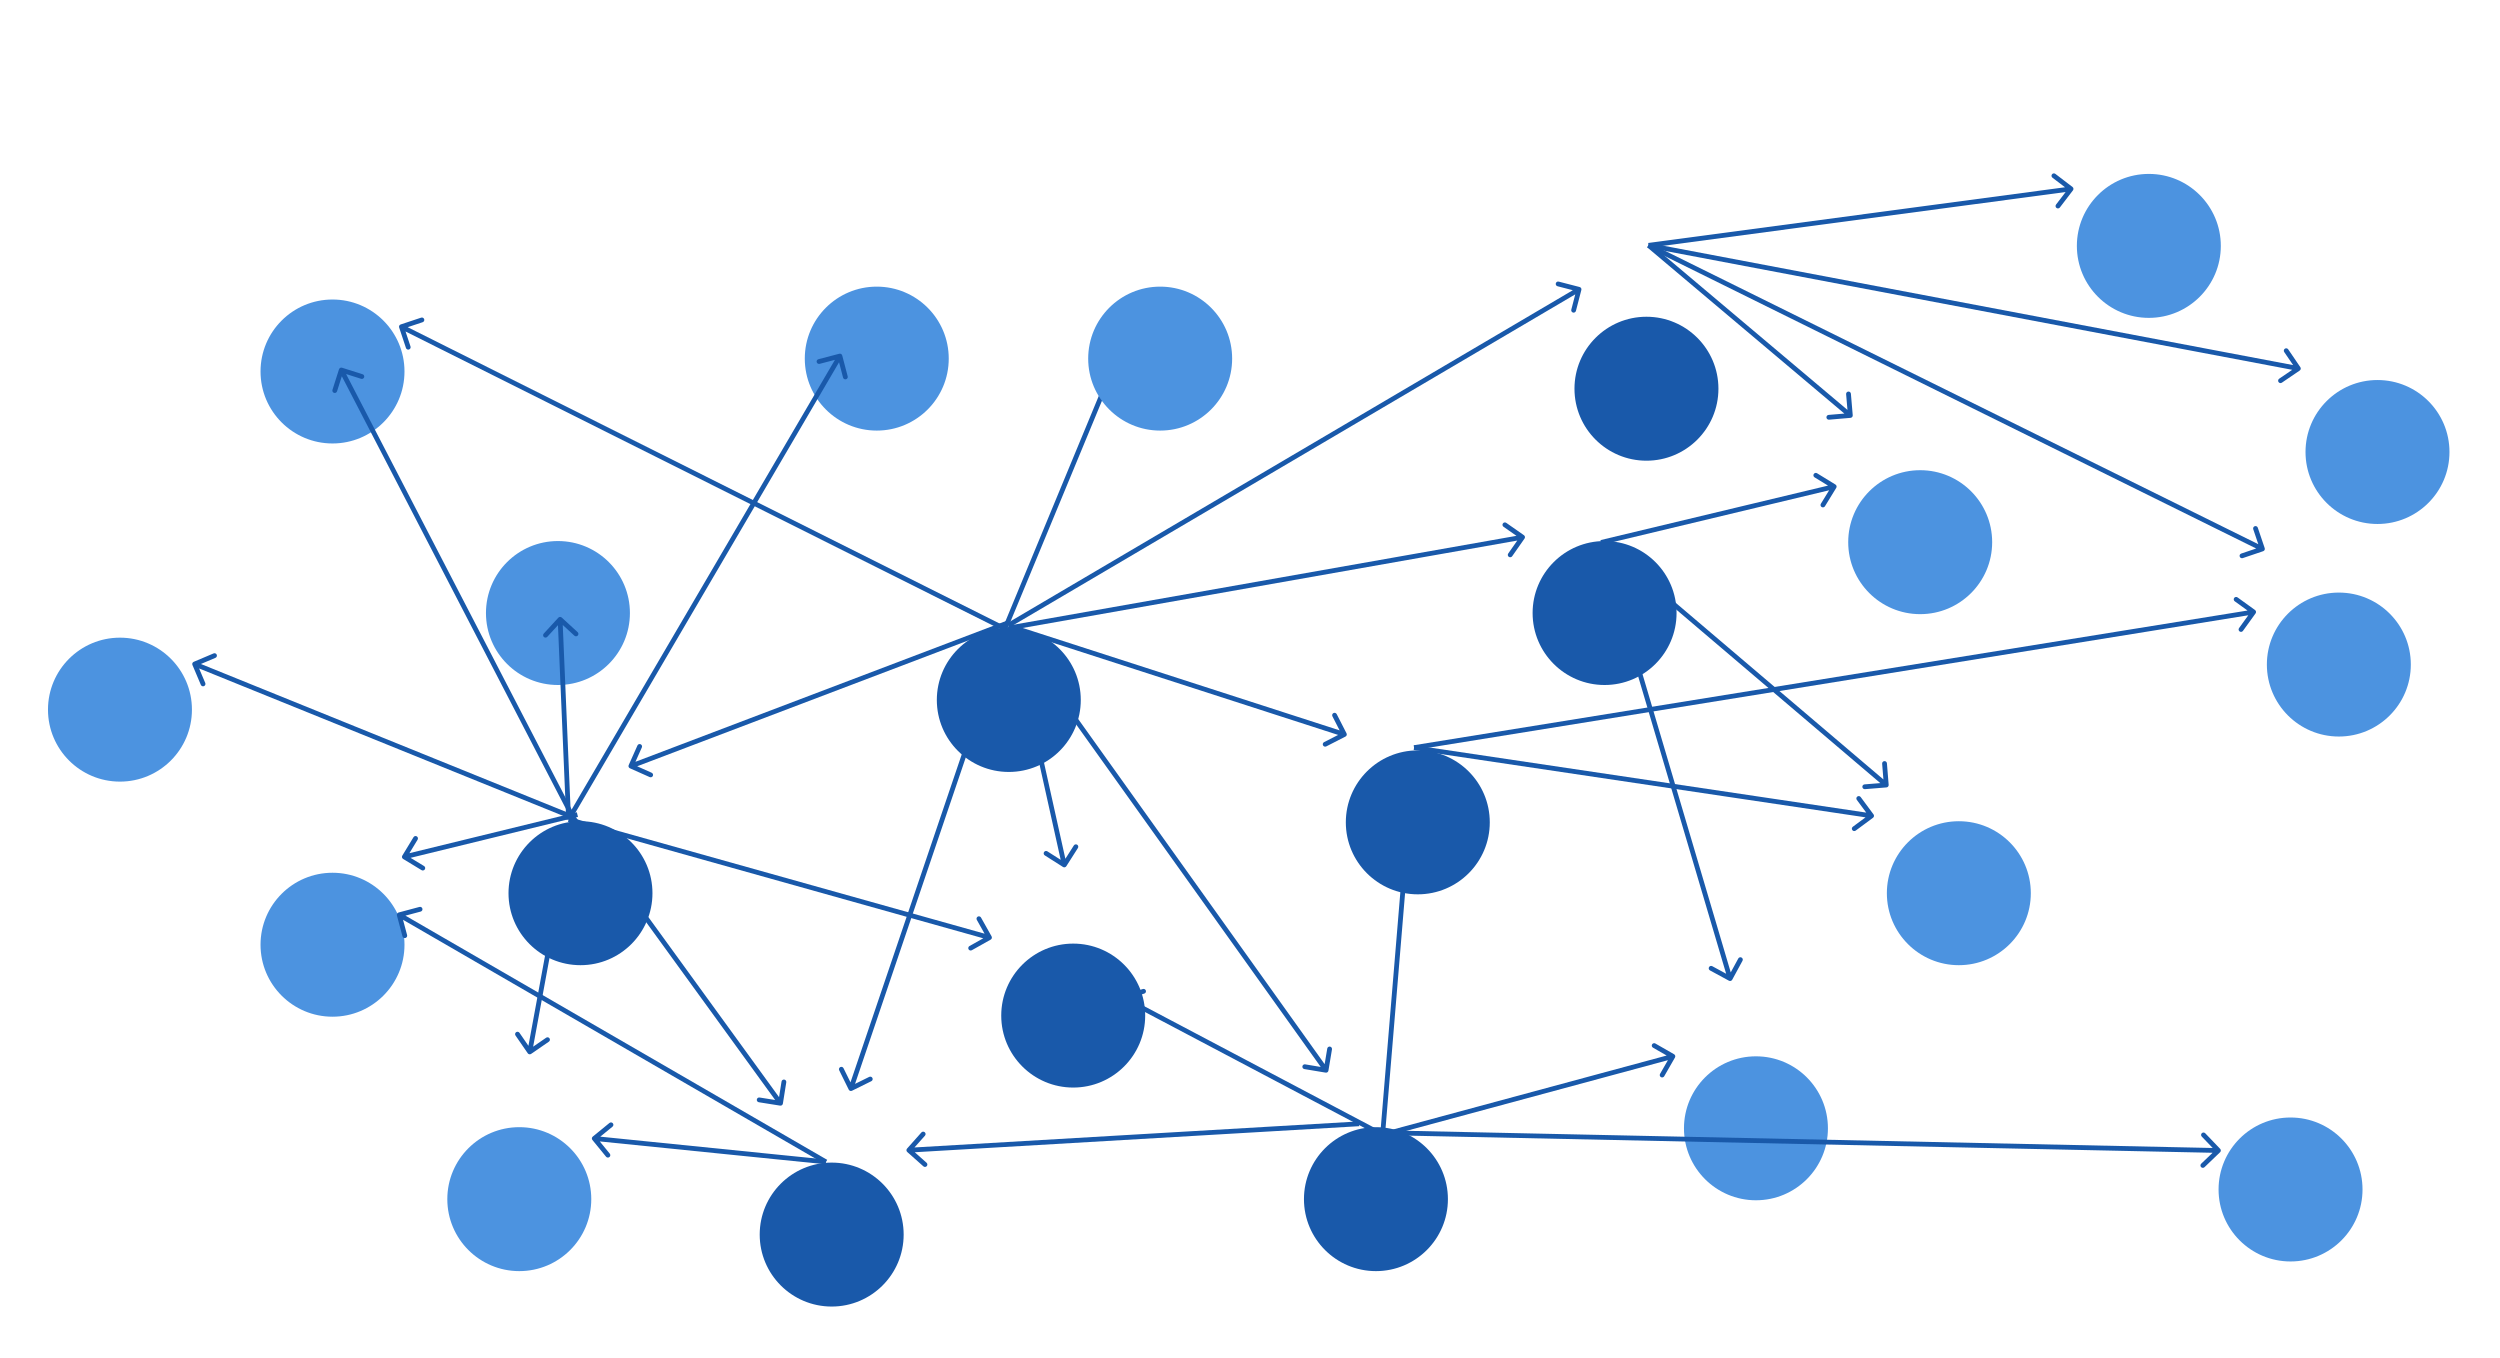 <svg width="521" height="283" viewBox="0 0 521 283" fill="none" xmlns="http://www.w3.org/2000/svg">
<g filter="url(#filter0_d)">
<path d="M84.295 62.419C84.295 70.703 77.58 77.419 69.295 77.419C61.011 77.419 54.295 70.703 54.295 62.419C54.295 54.135 61.011 47.419 69.295 47.419C77.58 47.419 84.295 54.135 84.295 62.419Z" fill="#4C93E0"/>
</g>
<g filter="url(#filter1_d)">
<path d="M40 132.889C40 141.173 33.284 147.889 25 147.889C16.716 147.889 10 141.173 10 132.889C10 124.604 16.716 117.889 25 117.889C33.284 117.889 40 124.604 40 132.889Z" fill="#4C93E0"/>
</g>
<g filter="url(#filter2_d)">
<path d="M84.295 181.882C84.295 190.166 77.58 196.882 69.295 196.882C61.011 196.882 54.295 190.166 54.295 181.882C54.295 173.598 61.011 166.882 69.295 166.882C77.58 166.882 84.295 173.598 84.295 181.882Z" fill="#4C93E0"/>
</g>
<g filter="url(#filter3_d)">
<path d="M131.275 112.755C131.275 121.039 124.559 127.755 116.275 127.755C107.991 127.755 101.275 121.039 101.275 112.755C101.275 104.47 107.991 97.754 116.275 97.754C124.559 97.754 131.275 104.47 131.275 112.755Z" fill="#4C93E0"/>
</g>
<g filter="url(#filter4_d)">
<path d="M123.221 234.902C123.221 243.186 116.506 249.902 108.221 249.902C99.937 249.902 93.221 243.186 93.221 234.902C93.221 226.618 99.937 219.902 108.221 219.902C116.506 219.902 123.221 226.618 123.221 234.902Z" fill="#4C93E0"/>
</g>
<g filter="url(#filter5_d)">
<path d="M380.94 220.137C380.94 228.421 374.224 235.137 365.94 235.137C357.655 235.137 350.94 228.421 350.94 220.137C350.94 211.853 357.655 205.137 365.94 205.137C374.224 205.137 380.94 211.853 380.94 220.137Z" fill="#4C93E0"/>
</g>
<g filter="url(#filter6_d)">
<path d="M492.349 232.889C492.349 241.173 485.633 247.889 477.349 247.889C469.065 247.889 462.349 241.173 462.349 232.889C462.349 224.604 469.065 217.889 477.349 217.889C485.633 217.889 492.349 224.604 492.349 232.889Z" fill="#4C93E0"/>
</g>
<g filter="url(#filter7_d)">
<path d="M423.222 171.144C423.222 179.428 416.506 186.144 408.222 186.144C399.937 186.144 393.222 179.428 393.222 171.144C393.222 162.86 399.937 156.144 408.222 156.144C416.506 156.144 423.222 162.86 423.222 171.144Z" fill="#4C93E0"/>
</g>
<g filter="url(#filter8_d)">
<path d="M502.416 123.493C502.416 131.777 495.7 138.493 487.416 138.493C479.132 138.493 472.416 131.777 472.416 123.493C472.416 115.208 479.132 108.493 487.416 108.493C495.7 108.493 502.416 115.208 502.416 123.493Z" fill="#4C93E0"/>
</g>
<g filter="url(#filter9_d)">
<path d="M510.47 79.198C510.47 87.482 503.754 94.198 495.47 94.198C487.186 94.198 480.47 87.482 480.47 79.198C480.47 70.913 487.186 64.198 495.47 64.198C503.754 64.198 510.47 70.913 510.47 79.198Z" fill="#4C93E0"/>
</g>
<g filter="url(#filter10_d)">
<path d="M462.819 36.244C462.819 44.529 456.103 51.244 447.819 51.244C439.535 51.244 432.819 44.529 432.819 36.244C432.819 27.96 439.535 21.244 447.819 21.244C456.103 21.244 462.819 27.96 462.819 36.244Z" fill="#4C93E0"/>
</g>
<g filter="url(#filter11_d)">
<path d="M415.168 97.989C415.168 106.274 408.452 112.989 400.168 112.989C391.884 112.989 385.168 106.274 385.168 97.989C385.168 89.705 391.884 82.989 400.168 82.989C408.452 82.989 415.168 89.705 415.168 97.989Z" fill="#4C93E0"/>
</g>
<g filter="url(#filter12_d)">
<path d="M197.718 59.734C197.718 68.019 191.002 74.734 182.718 74.734C174.434 74.734 167.718 68.019 167.718 59.734C167.718 51.45 174.434 44.734 182.718 44.734C191.002 44.734 197.718 51.45 197.718 59.734Z" fill="#4C93E0"/>
</g>
<path fill-rule="evenodd" clip-rule="evenodd" d="M233.219 72.673C233.475 72.568 233.767 72.689 233.873 72.944L235.595 77.101C235.7 77.356 235.579 77.649 235.324 77.755C235.069 77.86 234.776 77.739 234.671 77.484L233.411 74.442L209.881 131.242L208.957 130.86L232.487 74.059L229.445 75.319C229.189 75.425 228.897 75.304 228.791 75.049C228.686 74.793 228.807 74.501 229.062 74.395L233.219 72.673Z" fill="#1959AA"/>
<path fill-rule="evenodd" clip-rule="evenodd" d="M83.181 68.25C83.094 67.988 83.235 67.705 83.497 67.618L87.767 66.197C88.029 66.11 88.312 66.252 88.4 66.514C88.487 66.776 88.345 67.059 88.083 67.146L84.959 68.186L209.643 130.604L209.196 131.498L84.511 69.08L85.551 72.204C85.638 72.466 85.496 72.749 85.234 72.837C84.972 72.924 84.689 72.782 84.602 72.52L83.181 68.25Z" fill="#1959AA"/>
<path fill-rule="evenodd" clip-rule="evenodd" d="M329.196 59.815C329.464 59.884 329.624 60.157 329.555 60.424L328.427 64.781C328.358 65.048 328.085 65.209 327.818 65.139C327.55 65.07 327.39 64.797 327.459 64.53L328.284 61.342L210.437 130.718L209.93 129.856L327.777 60.48L324.589 59.655C324.322 59.586 324.161 59.313 324.231 59.046C324.3 58.779 324.573 58.618 324.84 58.687L329.196 59.815Z" fill="#1959AA"/>
<path fill-rule="evenodd" clip-rule="evenodd" d="M430.477 40.019L343.622 51.626L343.489 50.635L430.345 39.028L427.728 37.029C427.509 36.861 427.467 36.547 427.635 36.328C427.802 36.108 428.116 36.066 428.336 36.234L431.911 38.967C432.13 39.134 432.172 39.448 432.005 39.667L429.272 43.243C429.105 43.462 428.791 43.504 428.571 43.336C428.352 43.169 428.31 42.855 428.478 42.636L430.477 40.019Z" fill="#1959AA"/>
<path fill-rule="evenodd" clip-rule="evenodd" d="M477.7 77.069L343.462 51.622L343.648 50.639L477.886 76.087L476.032 73.365C475.877 73.137 475.936 72.826 476.164 72.671C476.392 72.515 476.703 72.574 476.859 72.802L479.392 76.521C479.548 76.749 479.489 77.061 479.261 77.216L475.542 79.75C475.313 79.905 475.002 79.846 474.847 79.618C474.691 79.39 474.75 79.079 474.979 78.923L477.7 77.069Z" fill="#1959AA"/>
<path fill-rule="evenodd" clip-rule="evenodd" d="M384.366 86.187L343.233 51.513L343.878 50.748L385.01 85.422L384.731 82.141C384.707 81.866 384.911 81.624 385.187 81.601C385.462 81.577 385.704 81.781 385.727 82.056L386.109 86.54C386.133 86.815 385.929 87.057 385.654 87.081L381.17 87.463C380.895 87.486 380.653 87.282 380.629 87.007C380.606 86.732 380.81 86.49 381.085 86.466L384.366 86.187Z" fill="#1959AA"/>
<path fill-rule="evenodd" clip-rule="evenodd" d="M381.192 102.173L333.772 113.532L333.539 112.56L380.959 101.2L378.152 99.478C377.917 99.334 377.843 99.026 377.987 98.791C378.132 98.555 378.44 98.482 378.675 98.626L382.511 100.979C382.746 101.124 382.82 101.432 382.675 101.667L380.322 105.503C380.178 105.738 379.87 105.812 379.635 105.667C379.399 105.523 379.326 105.215 379.47 104.98L381.192 102.173Z" fill="#1959AA"/>
<path fill-rule="evenodd" clip-rule="evenodd" d="M391.855 163.199L333.331 113.427L333.979 112.665L392.503 162.437L392.238 159.155C392.216 158.879 392.421 158.638 392.696 158.616C392.971 158.594 393.213 158.799 393.235 159.074L393.597 163.559C393.62 163.835 393.414 164.076 393.139 164.098L388.654 164.461C388.379 164.483 388.137 164.278 388.115 164.003C388.093 163.727 388.298 163.486 388.573 163.464L391.855 163.199Z" fill="#1959AA"/>
<path fill-rule="evenodd" clip-rule="evenodd" d="M359.728 202.926L333.176 113.188L334.135 112.904L360.687 202.643L362.259 199.749C362.391 199.507 362.695 199.417 362.937 199.549C363.18 199.681 363.27 199.984 363.138 200.227L360.99 204.181C360.858 204.423 360.554 204.513 360.312 204.381L356.357 202.233C356.115 202.101 356.025 201.798 356.157 201.555C356.289 201.312 356.592 201.222 356.835 201.354L359.728 202.926Z" fill="#1959AA"/>
<path fill-rule="evenodd" clip-rule="evenodd" d="M388.775 170.334L294.615 156.301L294.762 155.312L388.923 169.345L386.963 166.699C386.798 166.477 386.845 166.164 387.067 166C387.289 165.835 387.602 165.882 387.766 166.104L390.445 169.72C390.609 169.942 390.562 170.255 390.34 170.42L386.724 173.098C386.502 173.262 386.189 173.216 386.025 172.994C385.86 172.772 385.907 172.459 386.129 172.294L388.775 170.334Z" fill="#1959AA"/>
<path fill-rule="evenodd" clip-rule="evenodd" d="M468.546 128.222L294.768 156.3L294.608 155.313L468.386 127.235L465.716 125.308C465.492 125.146 465.442 124.834 465.603 124.61C465.765 124.386 466.078 124.335 466.302 124.497L469.95 127.131C470.174 127.292 470.225 127.605 470.063 127.829L467.429 131.478C467.268 131.702 466.955 131.752 466.731 131.59C466.507 131.429 466.457 131.116 466.619 130.892L468.546 128.222Z" fill="#1959AA"/>
<path fill-rule="evenodd" clip-rule="evenodd" d="M470.188 114.308L343.334 51.578L343.777 50.682L470.631 113.411L469.576 110.292C469.487 110.03 469.628 109.746 469.889 109.658C470.151 109.57 470.435 109.71 470.523 109.971L471.965 114.234C472.053 114.496 471.913 114.78 471.651 114.868L467.389 116.31C467.127 116.398 466.843 116.258 466.755 115.996C466.666 115.735 466.807 115.451 467.068 115.363L470.188 114.308Z" fill="#1959AA"/>
<path fill-rule="evenodd" clip-rule="evenodd" d="M317.591 111.54C317.817 111.698 317.872 112.01 317.714 112.236L315.134 115.923C314.976 116.149 314.664 116.205 314.438 116.046C314.212 115.888 314.157 115.576 314.315 115.35L316.203 112.652L211.034 131.238L210.86 130.253L316.029 111.667L313.331 109.779C313.104 109.621 313.049 109.309 313.208 109.083C313.366 108.857 313.678 108.802 313.904 108.96L317.591 111.54Z" fill="#1959AA"/>
<path fill-rule="evenodd" clip-rule="evenodd" d="M280.616 152.828C280.742 153.074 280.645 153.375 280.399 153.501L276.393 155.55C276.147 155.676 275.846 155.579 275.72 155.333C275.594 155.087 275.691 154.786 275.937 154.66L278.869 153.16L210.03 130.915L210.337 129.964L279.176 152.209L277.677 149.277C277.551 149.031 277.648 148.73 277.894 148.604C278.14 148.479 278.441 148.576 278.567 148.822L280.616 152.828Z" fill="#1959AA"/>
<path fill-rule="evenodd" clip-rule="evenodd" d="M276.844 223.126C276.798 223.398 276.541 223.582 276.268 223.537L271.83 222.796C271.557 222.751 271.373 222.493 271.419 222.221C271.464 221.948 271.722 221.764 271.994 221.81L275.242 222.352L209.929 130.883L210.743 130.302L276.056 221.77L276.598 218.522C276.643 218.25 276.901 218.066 277.173 218.112C277.446 218.157 277.63 218.415 277.584 218.687L276.844 223.126Z" fill="#1959AA"/>
<path fill-rule="evenodd" clip-rule="evenodd" d="M222.219 180.525C222.071 180.758 221.762 180.826 221.529 180.678L217.732 178.262C217.499 178.114 217.431 177.805 217.579 177.572C217.727 177.339 218.036 177.27 218.269 177.418L221.047 179.186L210.307 130.854L211.283 130.637L222.023 178.969L223.791 176.191C223.94 175.958 224.249 175.89 224.482 176.038C224.715 176.186 224.783 176.495 224.635 176.728L222.219 180.525Z" fill="#1959AA"/>
<path fill-rule="evenodd" clip-rule="evenodd" d="M177.243 225.56L209.251 131.196L210.198 131.517L178.19 225.881L181.143 224.424C181.391 224.302 181.691 224.404 181.813 224.651C181.935 224.899 181.833 225.199 181.586 225.321L177.55 227.312C177.302 227.434 177.003 227.333 176.88 227.085L174.889 223.05C174.767 222.802 174.869 222.502 175.116 222.38C175.364 222.258 175.664 222.36 175.786 222.607L177.243 225.56Z" fill="#1959AA"/>
<path fill-rule="evenodd" clip-rule="evenodd" d="M85.32 177.803L120.211 169.275L120.449 170.246L85.558 178.774L88.373 180.483C88.609 180.627 88.684 180.934 88.54 181.17C88.397 181.406 88.09 181.481 87.854 181.338L84.007 179.003C83.771 178.859 83.696 178.552 83.839 178.316L86.175 174.469C86.318 174.233 86.626 174.158 86.862 174.301C87.097 174.445 87.173 174.752 87.029 174.988L85.32 177.803Z" fill="#1959AA"/>
<path fill-rule="evenodd" clip-rule="evenodd" d="M117.278 130.249L118.996 170.761L117.997 170.803L116.279 130.292L114.051 132.717C113.865 132.92 113.548 132.933 113.345 132.746C113.142 132.56 113.128 132.243 113.315 132.04L116.359 128.726C116.546 128.523 116.862 128.509 117.066 128.696L120.38 131.74C120.583 131.927 120.596 132.244 120.41 132.447C120.223 132.65 119.907 132.664 119.703 132.477L117.278 130.249Z" fill="#1959AA"/>
<path fill-rule="evenodd" clip-rule="evenodd" d="M293.864 173.554L288.631 236.532L287.635 236.449L292.867 173.471L290.354 175.599C290.143 175.777 289.828 175.751 289.65 175.541C289.471 175.33 289.497 175.014 289.708 174.836L293.143 171.928C293.353 171.75 293.669 171.776 293.847 171.987L296.755 175.421C296.933 175.632 296.907 175.948 296.696 176.126C296.486 176.304 296.17 176.278 295.992 176.067L293.864 173.554Z" fill="#1959AA"/>
<path fill-rule="evenodd" clip-rule="evenodd" d="M347.596 220.938L288.263 236.974L288.002 236.008L347.335 219.972L344.48 218.332C344.24 218.195 344.158 217.889 344.295 217.649C344.433 217.41 344.739 217.327 344.978 217.465L348.88 219.707C349.119 219.844 349.202 220.15 349.064 220.389L346.823 224.291C346.685 224.531 346.38 224.613 346.14 224.476C345.901 224.338 345.818 224.032 345.956 223.793L347.596 220.938Z" fill="#1959AA"/>
<path fill-rule="evenodd" clip-rule="evenodd" d="M235.323 208.037L288.366 236.049L287.899 236.933L234.856 208.921L235.827 212.067C235.909 212.331 235.761 212.611 235.497 212.693C235.233 212.774 234.953 212.626 234.872 212.362L233.544 208.063C233.463 207.799 233.611 207.519 233.874 207.437L238.174 206.11C238.438 206.028 238.718 206.176 238.799 206.44C238.881 206.704 238.733 206.984 238.469 207.065L235.323 208.037Z" fill="#1959AA"/>
<path fill-rule="evenodd" clip-rule="evenodd" d="M204.913 195.54L118.361 171.263L118.631 170.3L205.183 194.577L203.57 191.706C203.435 191.466 203.52 191.161 203.761 191.025C204.002 190.89 204.307 190.976 204.442 191.216L206.646 195.14C206.781 195.38 206.696 195.685 206.455 195.82L202.532 198.025C202.291 198.16 201.987 198.075 201.851 197.834C201.716 197.593 201.802 197.288 202.042 197.153L204.913 195.54Z" fill="#1959AA"/>
<path fill-rule="evenodd" clip-rule="evenodd" d="M174.858 75.499L118.928 171.034L118.065 170.529L173.995 74.994L170.81 75.827C170.542 75.897 170.269 75.737 170.199 75.47C170.129 75.203 170.289 74.929 170.557 74.859L174.91 73.721C175.177 73.651 175.451 73.811 175.52 74.078L176.659 78.432C176.729 78.699 176.569 78.972 176.302 79.042C176.034 79.112 175.761 78.952 175.691 78.685L174.858 75.499Z" fill="#1959AA"/>
<path fill-rule="evenodd" clip-rule="evenodd" d="M72.124 77.95L119.857 170.093L118.969 170.553L71.236 78.41L70.24 81.549C70.156 81.812 69.875 81.957 69.612 81.874C69.348 81.79 69.203 81.509 69.286 81.246L70.648 76.957C70.732 76.694 71.013 76.548 71.276 76.632L75.565 77.993C75.828 78.077 75.974 78.358 75.89 78.621C75.807 78.884 75.526 79.03 75.262 78.946L72.124 77.95Z" fill="#1959AA"/>
<path fill-rule="evenodd" clip-rule="evenodd" d="M40.102 138.581C39.994 138.326 40.113 138.033 40.367 137.925L44.511 136.171C44.765 136.063 45.059 136.182 45.166 136.436C45.274 136.69 45.155 136.984 44.901 137.091L41.869 138.375L119.601 169.86L119.226 170.787L41.493 139.302L42.777 142.335C42.885 142.589 42.766 142.882 42.512 142.99C42.258 143.098 41.964 142.979 41.857 142.724L40.102 138.581Z" fill="#1959AA"/>
<path fill-rule="evenodd" clip-rule="evenodd" d="M110.681 219.635C110.454 219.792 110.142 219.734 109.986 219.507L107.433 215.801C107.277 215.573 107.334 215.262 107.562 215.105C107.789 214.949 108.1 215.006 108.257 215.234L110.125 217.946L118.922 170.233L119.905 170.414L111.108 218.127L113.82 216.259C114.047 216.103 114.359 216.16 114.515 216.387C114.672 216.615 114.615 216.926 114.387 217.083L110.681 219.635Z" fill="#1959AA"/>
<path fill-rule="evenodd" clip-rule="evenodd" d="M163.153 229.999C163.109 230.271 162.853 230.457 162.58 230.414L158.136 229.707C157.864 229.664 157.678 229.408 157.721 229.135C157.764 228.862 158.021 228.676 158.293 228.72L161.545 229.237L119.009 170.617L119.818 170.03L162.355 228.649L162.872 225.397C162.915 225.125 163.171 224.939 163.444 224.982C163.717 225.025 163.903 225.282 163.859 225.554L163.153 229.999Z" fill="#1959AA"/>
<path fill-rule="evenodd" clip-rule="evenodd" d="M84.492 190.82L172.384 241.712L171.883 242.578L83.991 191.685L84.839 194.867C84.91 195.134 84.752 195.408 84.485 195.479C84.218 195.55 83.944 195.391 83.873 195.124L82.714 190.776C82.642 190.509 82.801 190.235 83.068 190.164L87.416 189.005C87.683 188.934 87.957 189.093 88.028 189.359C88.099 189.626 87.941 189.9 87.674 189.971L84.492 190.82Z" fill="#1959AA"/>
<path fill-rule="evenodd" clip-rule="evenodd" d="M123.457 237.571C123.283 237.357 123.315 237.042 123.529 236.867L127.015 234.022C127.229 233.848 127.544 233.88 127.719 234.094C127.893 234.307 127.861 234.622 127.647 234.797L125.096 236.879L172.184 241.648L172.083 242.643L124.995 237.874L127.077 240.425C127.252 240.639 127.22 240.954 127.006 241.129C126.792 241.303 126.477 241.271 126.303 241.057L123.457 237.571Z" fill="#1959AA"/>
<path fill-rule="evenodd" clip-rule="evenodd" d="M132.425 158.76L209.819 129.347L210.18 130.28L132.786 159.692L135.803 161.036C136.056 161.149 136.17 161.444 136.058 161.695C135.946 161.947 135.65 162.059 135.397 161.946L131.273 160.11C131.02 159.998 130.906 159.703 131.018 159.451L132.845 155.354C132.957 155.102 133.253 154.99 133.506 155.103C133.759 155.215 133.874 155.51 133.761 155.762L132.425 158.76Z" fill="#1959AA"/>
<g filter="url(#filter13_d)">
<path d="M310.47 156.379C310.47 164.663 303.754 171.379 295.47 171.379C287.185 171.379 280.47 164.663 280.47 156.379C280.47 148.094 287.185 141.379 295.47 141.379C303.754 141.379 310.47 148.094 310.47 156.379Z" fill="#1959AA"/>
</g>
<path fill-rule="evenodd" clip-rule="evenodd" d="M459.569 236.17L462.683 239.419C462.874 239.619 462.867 239.935 462.667 240.126L459.418 243.24C459.219 243.431 458.903 243.424 458.711 243.225C458.52 243.025 458.527 242.709 458.727 242.518L461.104 240.239L287.19 236.532L287.211 235.533L461.125 239.24L458.847 236.862C458.656 236.663 458.663 236.346 458.862 236.155C459.062 235.964 459.378 235.971 459.569 236.17Z" fill="#1959AA"/>
<path fill-rule="evenodd" clip-rule="evenodd" d="M192.432 243.064L189.069 240.074C188.862 239.89 188.844 239.574 189.027 239.368L192.018 236.005C192.201 235.799 192.517 235.78 192.724 235.964C192.93 236.147 192.948 236.463 192.765 236.669L190.577 239.13L283.198 233.7L283.257 234.698L190.635 240.128L193.096 242.317C193.302 242.5 193.321 242.816 193.137 243.023C192.954 243.229 192.638 243.247 192.432 243.064Z" fill="#1959AA"/>
<g filter="url(#filter14_d)">
<path d="M238.658 196.647C238.658 204.931 231.942 211.647 223.658 211.647C215.373 211.647 208.658 204.931 208.658 196.647C208.658 188.363 215.373 181.647 223.658 181.647C231.942 181.647 238.658 188.363 238.658 196.647Z" fill="#1959AA"/>
</g>
<g filter="url(#filter15_d)">
<path d="M301.745 234.902C301.745 243.186 295.029 249.902 286.745 249.902C278.461 249.902 271.745 243.186 271.745 234.902C271.745 226.618 278.461 219.902 286.745 219.902C295.029 219.902 301.745 226.618 301.745 234.902Z" fill="#1959AA"/>
</g>
<g filter="url(#filter16_d)">
<path d="M188.322 242.285C188.322 250.569 181.606 257.285 173.322 257.285C165.038 257.285 158.322 250.569 158.322 242.285C158.322 234 165.038 227.285 173.322 227.285C181.606 227.285 188.322 234 188.322 242.285Z" fill="#1959AA"/>
</g>
<g filter="url(#filter17_d)">
<path d="M135.973 171.144C135.973 179.428 129.257 186.144 120.973 186.144C112.689 186.144 105.973 179.428 105.973 171.144C105.973 162.86 112.689 156.144 120.973 156.144C129.257 156.144 135.973 162.86 135.973 171.144Z" fill="#1959AA"/>
</g>
<g filter="url(#filter18_d)">
<path d="M349.396 112.755C349.396 121.039 342.68 127.755 334.396 127.755C326.112 127.755 319.396 121.039 319.396 112.755C319.396 104.47 326.112 97.754 334.396 97.754C342.68 97.754 349.396 104.47 349.396 112.755Z" fill="#1959AA"/>
</g>
<g filter="url(#filter19_d)">
<g filter="url(#filter20_d)">
<path d="M358.121 51.01C358.121 59.294 351.405 66.01 343.121 66.01C334.837 66.01 328.121 59.294 328.121 51.01C328.121 42.725 334.837 36.01 343.121 36.01C351.405 36.01 358.121 42.725 358.121 51.01Z" fill="#1959AA"/>
</g>
</g>
<g filter="url(#filter21_d)">
<path d="M256.779 59.734C256.779 68.019 250.063 74.734 241.779 74.734C233.494 74.734 226.779 68.019 226.779 59.734C226.779 51.45 233.494 44.734 241.779 44.734C250.063 44.734 256.779 51.45 256.779 59.734Z" fill="#4C93E0"/>
</g>
<g filter="url(#filter22_d)">
<path d="M225.235 130.875C225.235 139.16 218.519 145.875 210.235 145.875C201.951 145.875 195.235 139.16 195.235 130.875C195.235 122.591 201.951 115.875 210.235 115.875C218.519 115.875 225.235 122.591 225.235 130.875Z" fill="#1959AA"/>
</g>
<defs>
<filter id="filter0_d" x="44.295" y="47.419" width="50" height="55" filterUnits="userSpaceOnUse" color-interpolation-filters="sRGB">
<feFlood flood-opacity="0" result="BackgroundImageFix"/>
<feColorMatrix in="SourceAlpha" type="matrix" values="0 0 0 0 0 0 0 0 0 0 0 0 0 0 0 0 0 0 127 0"/>
<feOffset dy="15"/>
<feGaussianBlur stdDeviation="5"/>
<feColorMatrix type="matrix" values="0 0 0 0 0.298 0 0 0 0 0.576 0 0 0 0 0.878 0 0 0 0.15 0"/>
<feBlend mode="normal" in2="BackgroundImageFix" result="effect1_dropShadow"/>
<feBlend mode="normal" in="SourceGraphic" in2="effect1_dropShadow" result="shape"/>
</filter>
<filter id="filter1_d" x="0" y="117.889" width="50" height="55" filterUnits="userSpaceOnUse" color-interpolation-filters="sRGB">
<feFlood flood-opacity="0" result="BackgroundImageFix"/>
<feColorMatrix in="SourceAlpha" type="matrix" values="0 0 0 0 0 0 0 0 0 0 0 0 0 0 0 0 0 0 127 0"/>
<feOffset dy="15"/>
<feGaussianBlur stdDeviation="5"/>
<feColorMatrix type="matrix" values="0 0 0 0 0.298 0 0 0 0 0.576 0 0 0 0 0.878 0 0 0 0.15 0"/>
<feBlend mode="normal" in2="BackgroundImageFix" result="effect1_dropShadow"/>
<feBlend mode="normal" in="SourceGraphic" in2="effect1_dropShadow" result="shape"/>
</filter>
<filter id="filter2_d" x="44.295" y="166.882" width="50" height="55" filterUnits="userSpaceOnUse" color-interpolation-filters="sRGB">
<feFlood flood-opacity="0" result="BackgroundImageFix"/>
<feColorMatrix in="SourceAlpha" type="matrix" values="0 0 0 0 0 0 0 0 0 0 0 0 0 0 0 0 0 0 127 0"/>
<feOffset dy="15"/>
<feGaussianBlur stdDeviation="5"/>
<feColorMatrix type="matrix" values="0 0 0 0 0.298 0 0 0 0 0.576 0 0 0 0 0.878 0 0 0 0.15 0"/>
<feBlend mode="normal" in2="BackgroundImageFix" result="effect1_dropShadow"/>
<feBlend mode="normal" in="SourceGraphic" in2="effect1_dropShadow" result="shape"/>
</filter>
<filter id="filter3_d" x="91.275" y="97.754" width="50" height="55" filterUnits="userSpaceOnUse" color-interpolation-filters="sRGB">
<feFlood flood-opacity="0" result="BackgroundImageFix"/>
<feColorMatrix in="SourceAlpha" type="matrix" values="0 0 0 0 0 0 0 0 0 0 0 0 0 0 0 0 0 0 127 0"/>
<feOffset dy="15"/>
<feGaussianBlur stdDeviation="5"/>
<feColorMatrix type="matrix" values="0 0 0 0 0.298 0 0 0 0 0.576 0 0 0 0 0.878 0 0 0 0.15 0"/>
<feBlend mode="normal" in2="BackgroundImageFix" result="effect1_dropShadow"/>
<feBlend mode="normal" in="SourceGraphic" in2="effect1_dropShadow" result="shape"/>
</filter>
<filter id="filter4_d" x="83.221" y="219.902" width="50" height="55" filterUnits="userSpaceOnUse" color-interpolation-filters="sRGB">
<feFlood flood-opacity="0" result="BackgroundImageFix"/>
<feColorMatrix in="SourceAlpha" type="matrix" values="0 0 0 0 0 0 0 0 0 0 0 0 0 0 0 0 0 0 127 0"/>
<feOffset dy="15"/>
<feGaussianBlur stdDeviation="5"/>
<feColorMatrix type="matrix" values="0 0 0 0 0.298 0 0 0 0 0.576 0 0 0 0 0.878 0 0 0 0.15 0"/>
<feBlend mode="normal" in2="BackgroundImageFix" result="effect1_dropShadow"/>
<feBlend mode="normal" in="SourceGraphic" in2="effect1_dropShadow" result="shape"/>
</filter>
<filter id="filter5_d" x="340.94" y="205.137" width="50" height="55" filterUnits="userSpaceOnUse" color-interpolation-filters="sRGB">
<feFlood flood-opacity="0" result="BackgroundImageFix"/>
<feColorMatrix in="SourceAlpha" type="matrix" values="0 0 0 0 0 0 0 0 0 0 0 0 0 0 0 0 0 0 127 0"/>
<feOffset dy="15"/>
<feGaussianBlur stdDeviation="5"/>
<feColorMatrix type="matrix" values="0 0 0 0 0.298 0 0 0 0 0.576 0 0 0 0 0.878 0 0 0 0.15 0"/>
<feBlend mode="normal" in2="BackgroundImageFix" result="effect1_dropShadow"/>
<feBlend mode="normal" in="SourceGraphic" in2="effect1_dropShadow" result="shape"/>
</filter>
<filter id="filter6_d" x="452.349" y="217.889" width="50" height="55" filterUnits="userSpaceOnUse" color-interpolation-filters="sRGB">
<feFlood flood-opacity="0" result="BackgroundImageFix"/>
<feColorMatrix in="SourceAlpha" type="matrix" values="0 0 0 0 0 0 0 0 0 0 0 0 0 0 0 0 0 0 127 0"/>
<feOffset dy="15"/>
<feGaussianBlur stdDeviation="5"/>
<feColorMatrix type="matrix" values="0 0 0 0 0.298 0 0 0 0 0.576 0 0 0 0 0.878 0 0 0 0.15 0"/>
<feBlend mode="normal" in2="BackgroundImageFix" result="effect1_dropShadow"/>
<feBlend mode="normal" in="SourceGraphic" in2="effect1_dropShadow" result="shape"/>
</filter>
<filter id="filter7_d" x="383.222" y="156.144" width="50" height="55" filterUnits="userSpaceOnUse" color-interpolation-filters="sRGB">
<feFlood flood-opacity="0" result="BackgroundImageFix"/>
<feColorMatrix in="SourceAlpha" type="matrix" values="0 0 0 0 0 0 0 0 0 0 0 0 0 0 0 0 0 0 127 0"/>
<feOffset dy="15"/>
<feGaussianBlur stdDeviation="5"/>
<feColorMatrix type="matrix" values="0 0 0 0 0.298 0 0 0 0 0.576 0 0 0 0 0.878 0 0 0 0.15 0"/>
<feBlend mode="normal" in2="BackgroundImageFix" result="effect1_dropShadow"/>
<feBlend mode="normal" in="SourceGraphic" in2="effect1_dropShadow" result="shape"/>
</filter>
<filter id="filter8_d" x="462.416" y="108.493" width="50" height="55" filterUnits="userSpaceOnUse" color-interpolation-filters="sRGB">
<feFlood flood-opacity="0" result="BackgroundImageFix"/>
<feColorMatrix in="SourceAlpha" type="matrix" values="0 0 0 0 0 0 0 0 0 0 0 0 0 0 0 0 0 0 127 0"/>
<feOffset dy="15"/>
<feGaussianBlur stdDeviation="5"/>
<feColorMatrix type="matrix" values="0 0 0 0 0.298 0 0 0 0 0.576 0 0 0 0 0.878 0 0 0 0.15 0"/>
<feBlend mode="normal" in2="BackgroundImageFix" result="effect1_dropShadow"/>
<feBlend mode="normal" in="SourceGraphic" in2="effect1_dropShadow" result="shape"/>
</filter>
<filter id="filter9_d" x="470.47" y="64.198" width="50" height="55" filterUnits="userSpaceOnUse" color-interpolation-filters="sRGB">
<feFlood flood-opacity="0" result="BackgroundImageFix"/>
<feColorMatrix in="SourceAlpha" type="matrix" values="0 0 0 0 0 0 0 0 0 0 0 0 0 0 0 0 0 0 127 0"/>
<feOffset dy="15"/>
<feGaussianBlur stdDeviation="5"/>
<feColorMatrix type="matrix" values="0 0 0 0 0.298 0 0 0 0 0.576 0 0 0 0 0.878 0 0 0 0.15 0"/>
<feBlend mode="normal" in2="BackgroundImageFix" result="effect1_dropShadow"/>
<feBlend mode="normal" in="SourceGraphic" in2="effect1_dropShadow" result="shape"/>
</filter>
<filter id="filter10_d" x="422.819" y="21.244" width="50" height="55" filterUnits="userSpaceOnUse" color-interpolation-filters="sRGB">
<feFlood flood-opacity="0" result="BackgroundImageFix"/>
<feColorMatrix in="SourceAlpha" type="matrix" values="0 0 0 0 0 0 0 0 0 0 0 0 0 0 0 0 0 0 127 0"/>
<feOffset dy="15"/>
<feGaussianBlur stdDeviation="5"/>
<feColorMatrix type="matrix" values="0 0 0 0 0.298 0 0 0 0 0.576 0 0 0 0 0.878 0 0 0 0.15 0"/>
<feBlend mode="normal" in2="BackgroundImageFix" result="effect1_dropShadow"/>
<feBlend mode="normal" in="SourceGraphic" in2="effect1_dropShadow" result="shape"/>
</filter>
<filter id="filter11_d" x="375.168" y="82.989" width="50" height="55" filterUnits="userSpaceOnUse" color-interpolation-filters="sRGB">
<feFlood flood-opacity="0" result="BackgroundImageFix"/>
<feColorMatrix in="SourceAlpha" type="matrix" values="0 0 0 0 0 0 0 0 0 0 0 0 0 0 0 0 0 0 127 0"/>
<feOffset dy="15"/>
<feGaussianBlur stdDeviation="5"/>
<feColorMatrix type="matrix" values="0 0 0 0 0.298 0 0 0 0 0.576 0 0 0 0 0.878 0 0 0 0.15 0"/>
<feBlend mode="normal" in2="BackgroundImageFix" result="effect1_dropShadow"/>
<feBlend mode="normal" in="SourceGraphic" in2="effect1_dropShadow" result="shape"/>
</filter>
<filter id="filter12_d" x="157.718" y="44.734" width="50" height="55" filterUnits="userSpaceOnUse" color-interpolation-filters="sRGB">
<feFlood flood-opacity="0" result="BackgroundImageFix"/>
<feColorMatrix in="SourceAlpha" type="matrix" values="0 0 0 0 0 0 0 0 0 0 0 0 0 0 0 0 0 0 127 0"/>
<feOffset dy="15"/>
<feGaussianBlur stdDeviation="5"/>
<feColorMatrix type="matrix" values="0 0 0 0 0.298 0 0 0 0 0.576 0 0 0 0 0.878 0 0 0 0.15 0"/>
<feBlend mode="normal" in2="BackgroundImageFix" result="effect1_dropShadow"/>
<feBlend mode="normal" in="SourceGraphic" in2="effect1_dropShadow" result="shape"/>
</filter>
<filter id="filter13_d" x="270.47" y="141.379" width="50" height="55" filterUnits="userSpaceOnUse" color-interpolation-filters="sRGB">
<feFlood flood-opacity="0" result="BackgroundImageFix"/>
<feColorMatrix in="SourceAlpha" type="matrix" values="0 0 0 0 0 0 0 0 0 0 0 0 0 0 0 0 0 0 127 0"/>
<feOffset dy="15"/>
<feGaussianBlur stdDeviation="5"/>
<feColorMatrix type="matrix" values="0 0 0 0 0.298 0 0 0 0 0.576 0 0 0 0 0.878 0 0 0 0.15 0"/>
<feBlend mode="normal" in2="BackgroundImageFix" result="effect1_dropShadow"/>
<feBlend mode="normal" in="SourceGraphic" in2="effect1_dropShadow" result="shape"/>
</filter>
<filter id="filter14_d" x="198.658" y="181.647" width="50" height="55" filterUnits="userSpaceOnUse" color-interpolation-filters="sRGB">
<feFlood flood-opacity="0" result="BackgroundImageFix"/>
<feColorMatrix in="SourceAlpha" type="matrix" values="0 0 0 0 0 0 0 0 0 0 0 0 0 0 0 0 0 0 127 0"/>
<feOffset dy="15"/>
<feGaussianBlur stdDeviation="5"/>
<feColorMatrix type="matrix" values="0 0 0 0 0.298 0 0 0 0 0.576 0 0 0 0 0.878 0 0 0 0.15 0"/>
<feBlend mode="normal" in2="BackgroundImageFix" result="effect1_dropShadow"/>
<feBlend mode="normal" in="SourceGraphic" in2="effect1_dropShadow" result="shape"/>
</filter>
<filter id="filter15_d" x="261.745" y="219.902" width="50" height="55" filterUnits="userSpaceOnUse" color-interpolation-filters="sRGB">
<feFlood flood-opacity="0" result="BackgroundImageFix"/>
<feColorMatrix in="SourceAlpha" type="matrix" values="0 0 0 0 0 0 0 0 0 0 0 0 0 0 0 0 0 0 127 0"/>
<feOffset dy="15"/>
<feGaussianBlur stdDeviation="5"/>
<feColorMatrix type="matrix" values="0 0 0 0 0.298 0 0 0 0 0.576 0 0 0 0 0.878 0 0 0 0.15 0"/>
<feBlend mode="normal" in2="BackgroundImageFix" result="effect1_dropShadow"/>
<feBlend mode="normal" in="SourceGraphic" in2="effect1_dropShadow" result="shape"/>
</filter>
<filter id="filter16_d" x="148.322" y="227.285" width="50" height="55" filterUnits="userSpaceOnUse" color-interpolation-filters="sRGB">
<feFlood flood-opacity="0" result="BackgroundImageFix"/>
<feColorMatrix in="SourceAlpha" type="matrix" values="0 0 0 0 0 0 0 0 0 0 0 0 0 0 0 0 0 0 127 0"/>
<feOffset dy="15"/>
<feGaussianBlur stdDeviation="5"/>
<feColorMatrix type="matrix" values="0 0 0 0 0.298 0 0 0 0 0.576 0 0 0 0 0.878 0 0 0 0.15 0"/>
<feBlend mode="normal" in2="BackgroundImageFix" result="effect1_dropShadow"/>
<feBlend mode="normal" in="SourceGraphic" in2="effect1_dropShadow" result="shape"/>
</filter>
<filter id="filter17_d" x="95.973" y="156.144" width="50" height="55" filterUnits="userSpaceOnUse" color-interpolation-filters="sRGB">
<feFlood flood-opacity="0" result="BackgroundImageFix"/>
<feColorMatrix in="SourceAlpha" type="matrix" values="0 0 0 0 0 0 0 0 0 0 0 0 0 0 0 0 0 0 127 0"/>
<feOffset dy="15"/>
<feGaussianBlur stdDeviation="5"/>
<feColorMatrix type="matrix" values="0 0 0 0 0.298 0 0 0 0 0.576 0 0 0 0 0.878 0 0 0 0.15 0"/>
<feBlend mode="normal" in2="BackgroundImageFix" result="effect1_dropShadow"/>
<feBlend mode="normal" in="SourceGraphic" in2="effect1_dropShadow" result="shape"/>
</filter>
<filter id="filter18_d" x="309.396" y="97.754" width="50" height="55" filterUnits="userSpaceOnUse" color-interpolation-filters="sRGB">
<feFlood flood-opacity="0" result="BackgroundImageFix"/>
<feColorMatrix in="SourceAlpha" type="matrix" values="0 0 0 0 0 0 0 0 0 0 0 0 0 0 0 0 0 0 127 0"/>
<feOffset dy="15"/>
<feGaussianBlur stdDeviation="5"/>
<feColorMatrix type="matrix" values="0 0 0 0 0.298 0 0 0 0 0.576 0 0 0 0 0.878 0 0 0 0.15 0"/>
<feBlend mode="normal" in2="BackgroundImageFix" result="effect1_dropShadow"/>
<feBlend mode="normal" in="SourceGraphic" in2="effect1_dropShadow" result="shape"/>
</filter>
<filter id="filter19_d" x="318.121" y="36.01" width="50" height="55" filterUnits="userSpaceOnUse" color-interpolation-filters="sRGB">
<feFlood flood-opacity="0" result="BackgroundImageFix"/>
<feColorMatrix in="SourceAlpha" type="matrix" values="0 0 0 0 0 0 0 0 0 0 0 0 0 0 0 0 0 0 127 0"/>
<feOffset dy="15"/>
<feGaussianBlur stdDeviation="5"/>
<feColorMatrix type="matrix" values="0 0 0 0 0.298 0 0 0 0 0.576 0 0 0 0 0.878 0 0 0 0.15 0"/>
<feBlend mode="normal" in2="BackgroundImageFix" result="effect1_dropShadow"/>
<feBlend mode="normal" in="SourceGraphic" in2="effect1_dropShadow" result="shape"/>
</filter>
<filter id="filter20_d" x="318.121" y="36.01" width="50" height="55" filterUnits="userSpaceOnUse" color-interpolation-filters="sRGB">
<feFlood flood-opacity="0" result="BackgroundImageFix"/>
<feColorMatrix in="SourceAlpha" type="matrix" values="0 0 0 0 0 0 0 0 0 0 0 0 0 0 0 0 0 0 127 0"/>
<feOffset dy="15"/>
<feGaussianBlur stdDeviation="5"/>
<feColorMatrix type="matrix" values="0 0 0 0 0.298 0 0 0 0 0.576 0 0 0 0 0.878 0 0 0 0.15 0"/>
<feBlend mode="normal" in2="BackgroundImageFix" result="effect1_dropShadow"/>
<feBlend mode="normal" in="SourceGraphic" in2="effect1_dropShadow" result="shape"/>
</filter>
<filter id="filter21_d" x="216.779" y="44.734" width="50" height="55" filterUnits="userSpaceOnUse" color-interpolation-filters="sRGB">
<feFlood flood-opacity="0" result="BackgroundImageFix"/>
<feColorMatrix in="SourceAlpha" type="matrix" values="0 0 0 0 0 0 0 0 0 0 0 0 0 0 0 0 0 0 127 0"/>
<feOffset dy="15"/>
<feGaussianBlur stdDeviation="5"/>
<feColorMatrix type="matrix" values="0 0 0 0 0.298 0 0 0 0 0.576 0 0 0 0 0.878 0 0 0 0.15 0"/>
<feBlend mode="normal" in2="BackgroundImageFix" result="effect1_dropShadow"/>
<feBlend mode="normal" in="SourceGraphic" in2="effect1_dropShadow" result="shape"/>
</filter>
<filter id="filter22_d" x="185.235" y="115.875" width="50" height="55" filterUnits="userSpaceOnUse" color-interpolation-filters="sRGB">
<feFlood flood-opacity="0" result="BackgroundImageFix"/>
<feColorMatrix in="SourceAlpha" type="matrix" values="0 0 0 0 0 0 0 0 0 0 0 0 0 0 0 0 0 0 127 0"/>
<feOffset dy="15"/>
<feGaussianBlur stdDeviation="5"/>
<feColorMatrix type="matrix" values="0 0 0 0 0.298 0 0 0 0 0.576 0 0 0 0 0.878 0 0 0 0.15 0"/>
<feBlend mode="normal" in2="BackgroundImageFix" result="effect1_dropShadow"/>
<feBlend mode="normal" in="SourceGraphic" in2="effect1_dropShadow" result="shape"/>
</filter>
</defs>
</svg>
